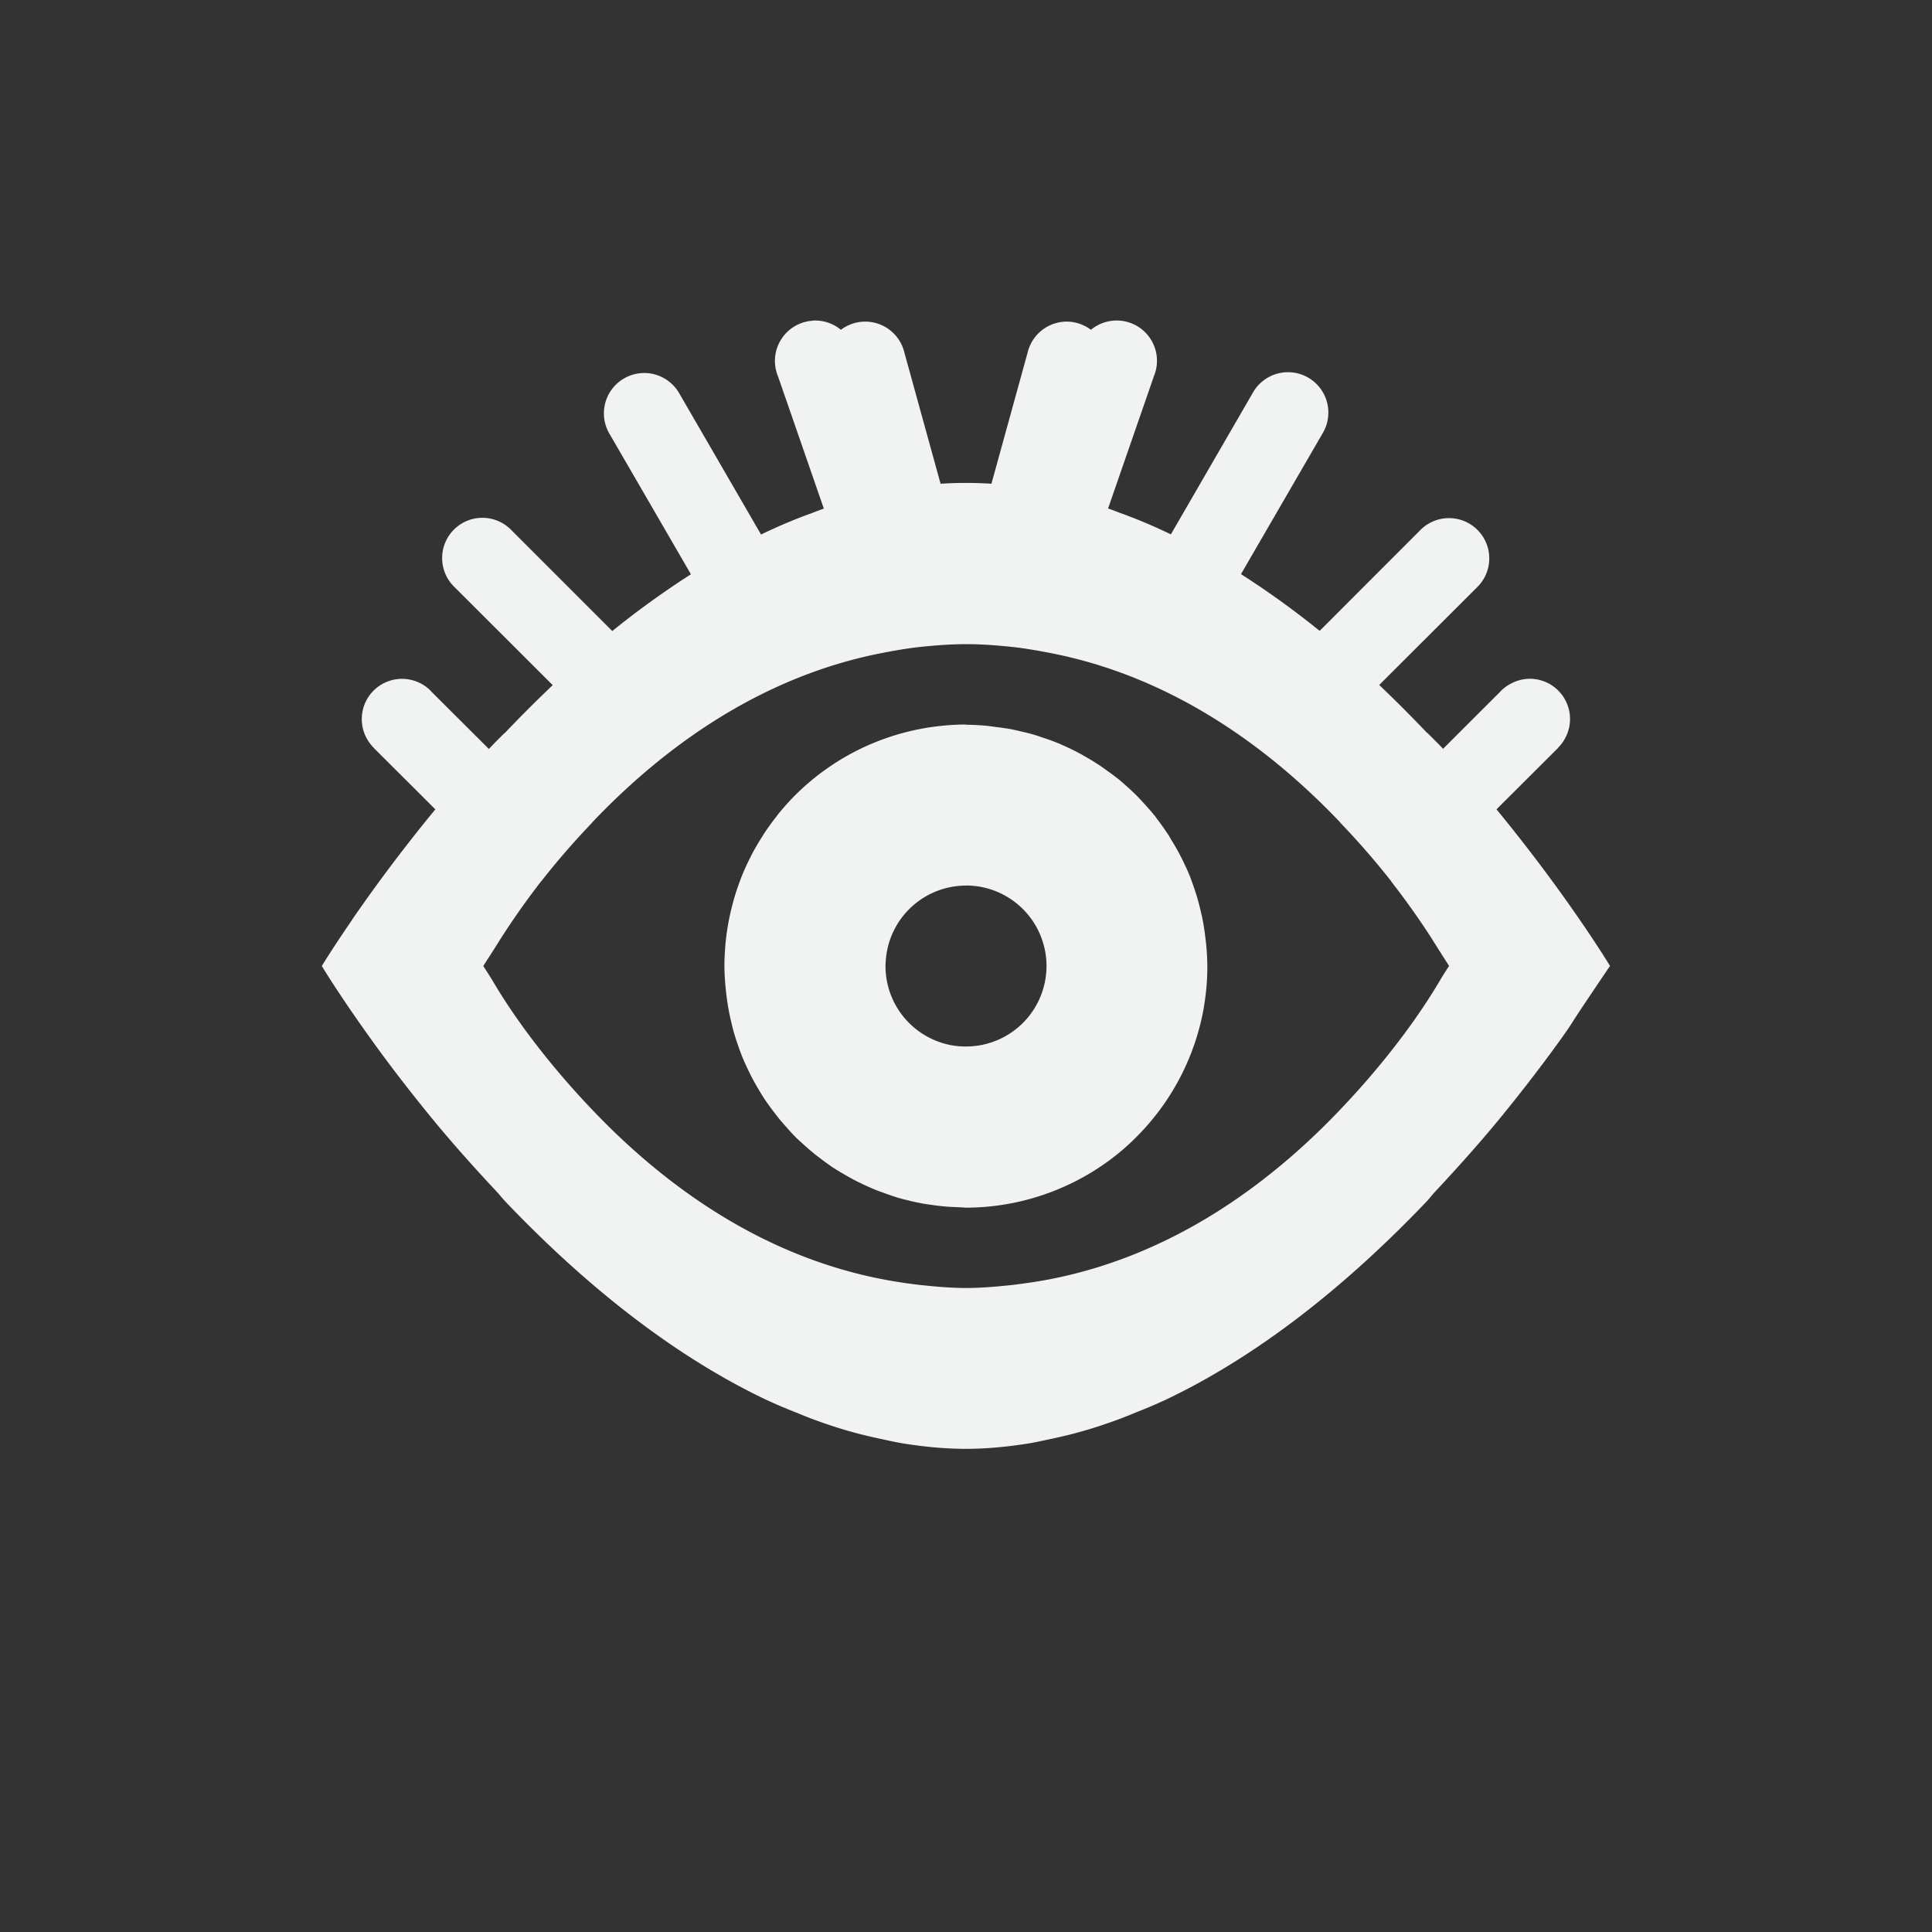 <svg xmlns="http://www.w3.org/2000/svg" version="1.1" viewBox="-4 -4 24 24"><rect x="-4" y="-4" width="24" height="24" fill="#333333" stroke="none"/><g fill="#f1f2f2"><path d="m6.098-0.016a0.5 0.5 0 0 0 -0.434 0.689l0.57 1.645a6.973 6.973 0 0 0 -0.17 0.064 6.68 6.68 0 0 0 -0.008 0.002 6.68 6.68 0 0 0 -0.602 0.256l-1.022-1.764a0.501 0.501 0 0 0 -0.867 0.502l1.018 1.756a10.81 10.81 0 0 0 -0.977 0.705l-1.254-1.254a0.5 0.5 0 1 0 -0.707 0.707l1.221 1.219a16.47 16.47 0 0 0 -0.598 0.598l-0.002-0.002c-0.064 0.065-0.132 0.131-0.193 0.197l-0.721-0.719v-0.002a0.502 0.502 0 0 0 -0.344 -0.15 0.5 0.5 0 0 0 -0.391 0.828 0.5 0.5 0 0 0 0.004 0.006 0.5 0.5 0 0 0 0.023 0.023 0.5 0.5 0 0 0 0 0.002l0.764 0.762c-0.443 0.538-0.795 1.023-1.037 1.375 0 0 0 0.002 0 0.002-0.241 0.351-0.373 0.568-0.373 0.568v0.002s0.218 0.362 0.611 0.908c0.198 0.277 0.433 0.585 0.717 0.935 0.252 0.31 0.544 0.639 0.856 0.972 0.033 0.036 0.058 0.07 0.092 0.106 0.881 0.925 1.97 1.85 3.195 2.443 0.001 0.001 0.003 0.002 0.004 0.002 0.147 0.071 0.298 0.133 0.449 0.193 0.084 0.035 0.169 0.068 0.254 0.098 0.131 0.047 0.263 0.09 0.397 0.127 0.119 0.034 0.24 0.062 0.361 0.088 0.113 0.024 0.224 0.05 0.338 0.066 0.239 0.036 0.481 0.059 0.727 0.059s0.487-0.023 0.727-0.059c0.114-0.016 0.225-0.042 0.338-0.066 0.121-0.026 0.242-0.054 0.361-0.088 0.134-0.037 0.265-0.08 0.397-0.127 0.085-0.03 0.17-0.063 0.254-0.098 0.151-0.06 0.302-0.122 0.449-0.193 0.002 0 0.003-0.001 0.004-0.002 1.226-0.593 2.315-1.518 3.196-2.443 0.034-0.036 0.058-0.07 0.091-0.106 0.312-0.333 0.604-0.662 0.856-0.972 0.284-0.35 0.519-0.659 0.717-0.935 0.144-0.201 0.129-0.192 0.224-0.334 0.159-0.24 0.387-0.576 0.387-0.576-0.001-0.002-0.526-0.871-1.41-1.945l0.764-0.762a0.5 0.5 0 0 0 0 -0.002 0.5 0.5 0 0 0 0.033 -0.037 0.5 0.5 0 0 0 0.013 -0.016 0.5 0.5 0 0 0 0.006 -0.008 0.5 0.5 0 0 0 0.022 -0.033 0.5 0.5 0 0 0 -0.438 -0.764 0.502 0.502 0 0 0 -0.224 0.062 0.502 0.502 0 0 0 -0.043 0.025 0.502 0.502 0 0 0 -0.039 0.029 0.502 0.502 0 0 0 -0.038 0.033v0.002l-0.72 0.719c-0.061-0.066-0.13-0.132-0.194-0.197l-0.002 0.002a16.47 16.47 0 0 0 -0.597 -0.598l1.221-1.219a0.5 0.5 0 0 0 -0.708 -0.707l-1.253 1.254a10.81 10.81 0 0 0 -0.977 -0.705l1.018-1.756a0.501 0.501 0 1 0 -0.868 -0.502l-1.021 1.764a6.68 6.68 0 0 0 -0.602 -0.256 6.973 6.973 0 0 0 -0.008 -0.002 6.973 6.973 0 0 0 -0.17 -0.064l0.57-1.645a0.5 0.5 0 0 0 -0.484 -0.689 0.5 0.5 0 0 0 -0.299 0.115 0.5 0.5 0 0 0 -0.258 -0.1 0.5 0.5 0 0 0 -0.527 0.377l-0.451 1.635a5.062 5.062 0 0 0 -0.316 -0.01 5.062 5.062 0 0 0 -0.316 0.01l-0.451-1.635a0.5 0.5 0 0 0 -0.527 -0.377 0.5 0.5 0 0 0 -0.26 0.1 0.5 0.5 0 0 0 -0.297 -0.115 0.5 0.5 0 0 0 -0.051 -0zm1.902 4.018c0.205 0 0.403 0.016 0.598 0.037 0.144 0.017 0.284 0.041 0.424 0.068 1.565 0.296 2.773 1.216 3.614 2.096 0.01 0.011 0.019 0.022 0.029 0.033a9.754 9.754 0 0 1 0.606 0.697 9.754 9.754 0 0 1 0.005 0.006c0.004 0.005 0.006 0.011 0.01 0.016a9.754 9.754 0 0 1 0.49 0.689c0.086 0.139 0.225 0.355 0.225 0.355 0 0-0.088 0.135-0.107 0.17-0.124 0.21-0.514 0.854-1.276 1.647-0.834 0.869-2.026 1.772-3.566 2.073-0.157 0.031-0.319 0.054-0.482 0.074-0.186 0.019-0.374 0.037-0.568 0.037s-0.382-0.018-0.568-0.037c-0.164-0.019-0.325-0.043-0.482-0.074-1.541-0.301-2.732-1.204-3.566-2.073-0.762-0.793-1.152-1.437-1.275-1.647-0.022-0.037-0.107-0.168-0.107-0.168v-0.002c0-0.001 0.137-0.211 0.215-0.338a9.754 9.754 0 0 1 0.5 -0.709 9.754 9.754 0 0 1 0.016 -0.019 9.754 9.754 0 0 1 0.605 -0.697 9.754 9.754 0 0 1 0.029 -0.033c0.84-0.88 2.047-1.799 3.613-2.096 0.139-0.027 0.28-0.051 0.424-0.068 0.195-0.021 0.393-0.037 0.598-0.037zm0 0.998a3 3 0 0 0 -0.299 0.016 3 3 0 0 0 -0.588 0.119 3 3 0 0 0 -1.266 0.775 3 3 0 0 0 -0.197 0.225 3 3 0 0 0 0 0.002 3 3 0 0 0 -0.174 0.242 3 3 0 0 0 0 0.002 3 3 0 0 0 -0.15 0.258 3 3 0 0 0 0 0.002 3 3 0 0 0 -0.123 0.272 3 3 0 0 0 0 0.002 3 3 0 0 0 -0.094 0.283 3 3 0 0 0 0 0.002 3 3 0 0 0 -0.102 0.588 3 3 0 0 0 0 0.002 3 3 0 0 0 -0.008 0.211v0.002 0.002a3 3 0 0 0 0 0.004 3 3 0 0 0 0.014 0.252 3 3 0 0 0 0.014 0.125 3 3 0 0 0 0.029 0.182 3 3 0 0 0 0.027 0.125 3 3 0 0 0 0.039 0.152 3 3 0 0 0 0.045 0.137 3 3 0 0 0 0.059 0.16 3 3 0 0 0 0.047 0.105 3 3 0 0 0 0.078 0.158 3 3 0 0 0 0.082 0.144 3 3 0 0 0 0.059 0.096 3 3 0 0 0 0.115 0.16 3 3 0 0 0 0.068 0.088 3 3 0 0 0 0.096 0.111 3 3 0 0 0 0.121 0.131 3 3 0 0 0 0.064 0.058 3 3 0 0 0 0.164 0.143 3 3 0 0 0 0.072 0.055 3 3 0 0 0 0.15 0.109 3 3 0 0 0 0.148 0.09 3 3 0 0 0 0.103 0.058 3 3 0 0 0 0.143 0.071 3 3 0 0 0 0.146 0.064 3 3 0 0 0 0.102 0.037 3 3 0 0 0 0.178 0.061 3 3 0 0 0 0.121 0.031 3 3 0 0 0 0.18 0.039 3 3 0 0 0 0.092 0.014 3 3 0 0 0 0.217 0.025 3 3 0 0 0 0.131 0.006 3 3 0 0 0 0.072 0.004c0.008 0.001 0.015 0.002 0.023 0.002a3 3 0 0 0 1.168 -0.238 3 3 0 0 0 0.766 -0.469 3 3 0 0 0 0.218 -0.205 3 3 0 0 0 0.805 -1.578 3 3 0 0 0 0 -0.002 3 3 0 0 0 0.043 -0.508 3 3 0 0 0 0 -0.002 3 3 0 0 0 0 -0.004 3 3 0 0 0 -0.014 -0.256 3 3 0 0 0 -0.013 -0.113 3 3 0 0 0 -0.03 -0.195 3 3 0 0 0 -0.023 -0.103 3 3 0 0 0 -0.045 -0.176 3 3 0 0 0 -0.041 -0.127 3 3 0 0 0 -0.055 -0.152 3 3 0 0 0 -0.066 -0.146 3 3 0 0 0 -0.059 -0.119 3 3 0 0 0 -0.103 -0.178 3 3 0 0 0 -0.028 -0.049 3 3 0 0 0 -0.011 -0.016 3 3 0 0 0 -0.137 -0.193 3 3 0 0 0 -0.025 -0.035 3 3 0 0 0 -0.012 -0.014 3 3 0 0 0 -0.135 -0.154 3 3 0 0 0 -0.08 -0.086 3 3 0 0 0 -0.121 -0.113 3 3 0 0 0 -0.096 -0.084 3 3 0 0 0 -0.154 -0.115 3 3 0 0 0 -0.084 -0.06 3 3 0 0 0 -0.195 -0.119 3 3 0 0 0 -0.035 -0.021 3 3 0 0 0 -0.012 -0.006 3 3 0 0 0 -0.232 -0.113 3 3 0 0 0 -0.025 -0.012 3 3 0 0 0 -0.01 -0.004 3 3 0 0 0 -0.215 -0.078 3 3 0 0 0 -0.086 -0.029 3 3 0 0 0 -0.195 -0.049 3 3 0 0 0 -0.092 -0.021 3 3 0 0 0 -0.199 -0.029 3 3 0 0 0 -0.105 -0.014 3 3 0 0 0 -0.266 -0.014zm0 2a1 1 0 0 1 1 1 1 1 0 0 1 -1 1 1 1 0 0 1 -0.199 -0.019 1 1 0 0 1 -0.096 -0.025 1 1 0 0 1 -0.705 -0.955 1 1 0 0 1 0.006 -0.1 1 1 0 0 1 0.994 -0.9z"/></g></svg>
